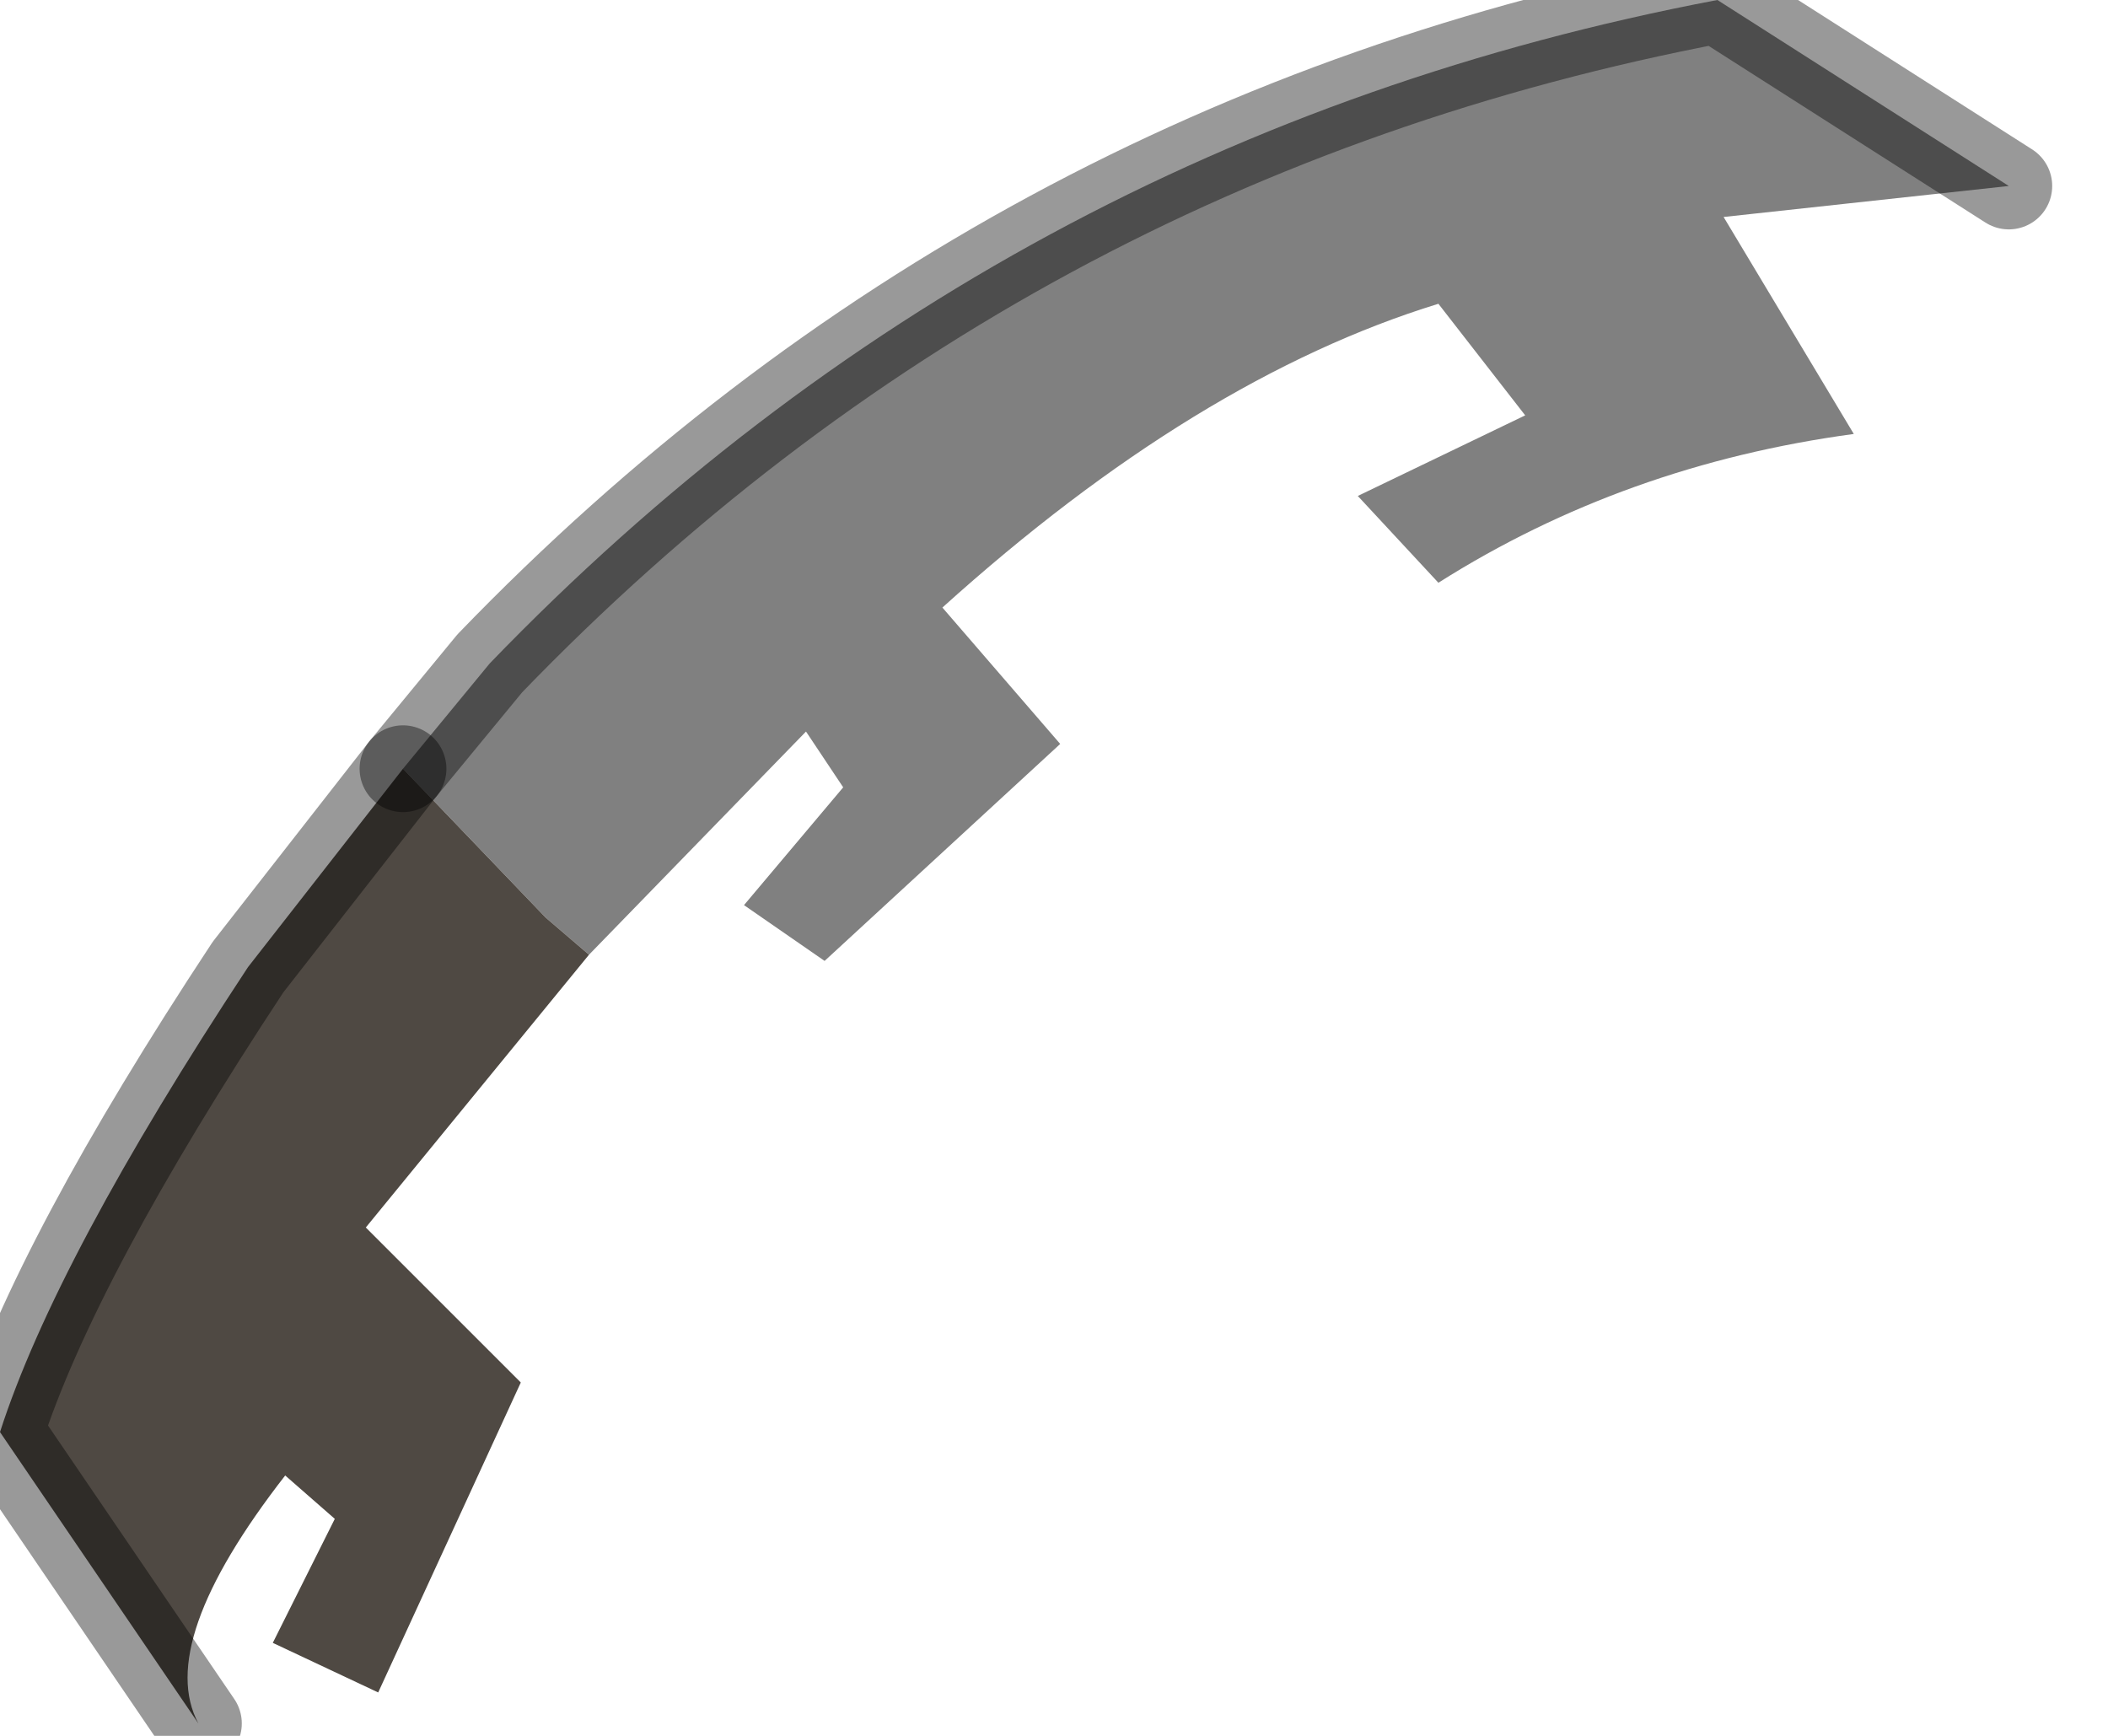 <?xml version="1.0" encoding="utf-8"?>
<svg version="1.1" id="Layer_1"
xmlns="http://www.w3.org/2000/svg"
xmlns:xlink="http://www.w3.org/1999/xlink"
width="17px" height="14px"
xml:space="preserve">
<g id="PathID_2869" transform="matrix(1, 0, 0, 1, 0, 0)">
<path style="fill:#808080;fill-opacity:1" d="M4.4 7.4L3.25 6.2L3.95 5.35Q8.05 1.1 13.85 0L16.2 1.5L13.9 1.75L14.95 3.5Q13.1 3.75 11.6 4.7L10.95 4L12.3 3.35L11.6 2.45Q9.65 3.05 7.6 4.9L8.55 6L6.65 7.75L6 7.3L6.8 6.35L6.5 5.9L4.75 7.7L4.4 7.4" />
<path style="fill:#4F4943;fill-opacity:1" d="M4.75 7.7L2.95 9.9L4.2 11.15L3.05 13.65L2.2 13.25L2.7 12.25L2.3 11.9Q1.25 13.25 1.6 13.9L0 11.55Q0.45 10.15 2 7.8L3.25 6.2L4.4 7.4L4.75 7.7" />
<path style="fill:none;stroke-width:0.7;stroke-linecap:round;stroke-linejoin:round;stroke-miterlimit:3;stroke:#000000;stroke-opacity:0.4" d="M3.25 6.2L3.95 5.35Q8.05 1.1 13.85 0L16.2 1.5" />
<path style="fill:none;stroke-width:0.7;stroke-linecap:round;stroke-linejoin:round;stroke-miterlimit:3;stroke:#000000;stroke-opacity:0.4" d="M1.6 13.9L0 11.55Q0.45 10.15 2 7.8L3.25 6.2" />
</g>
</svg>
